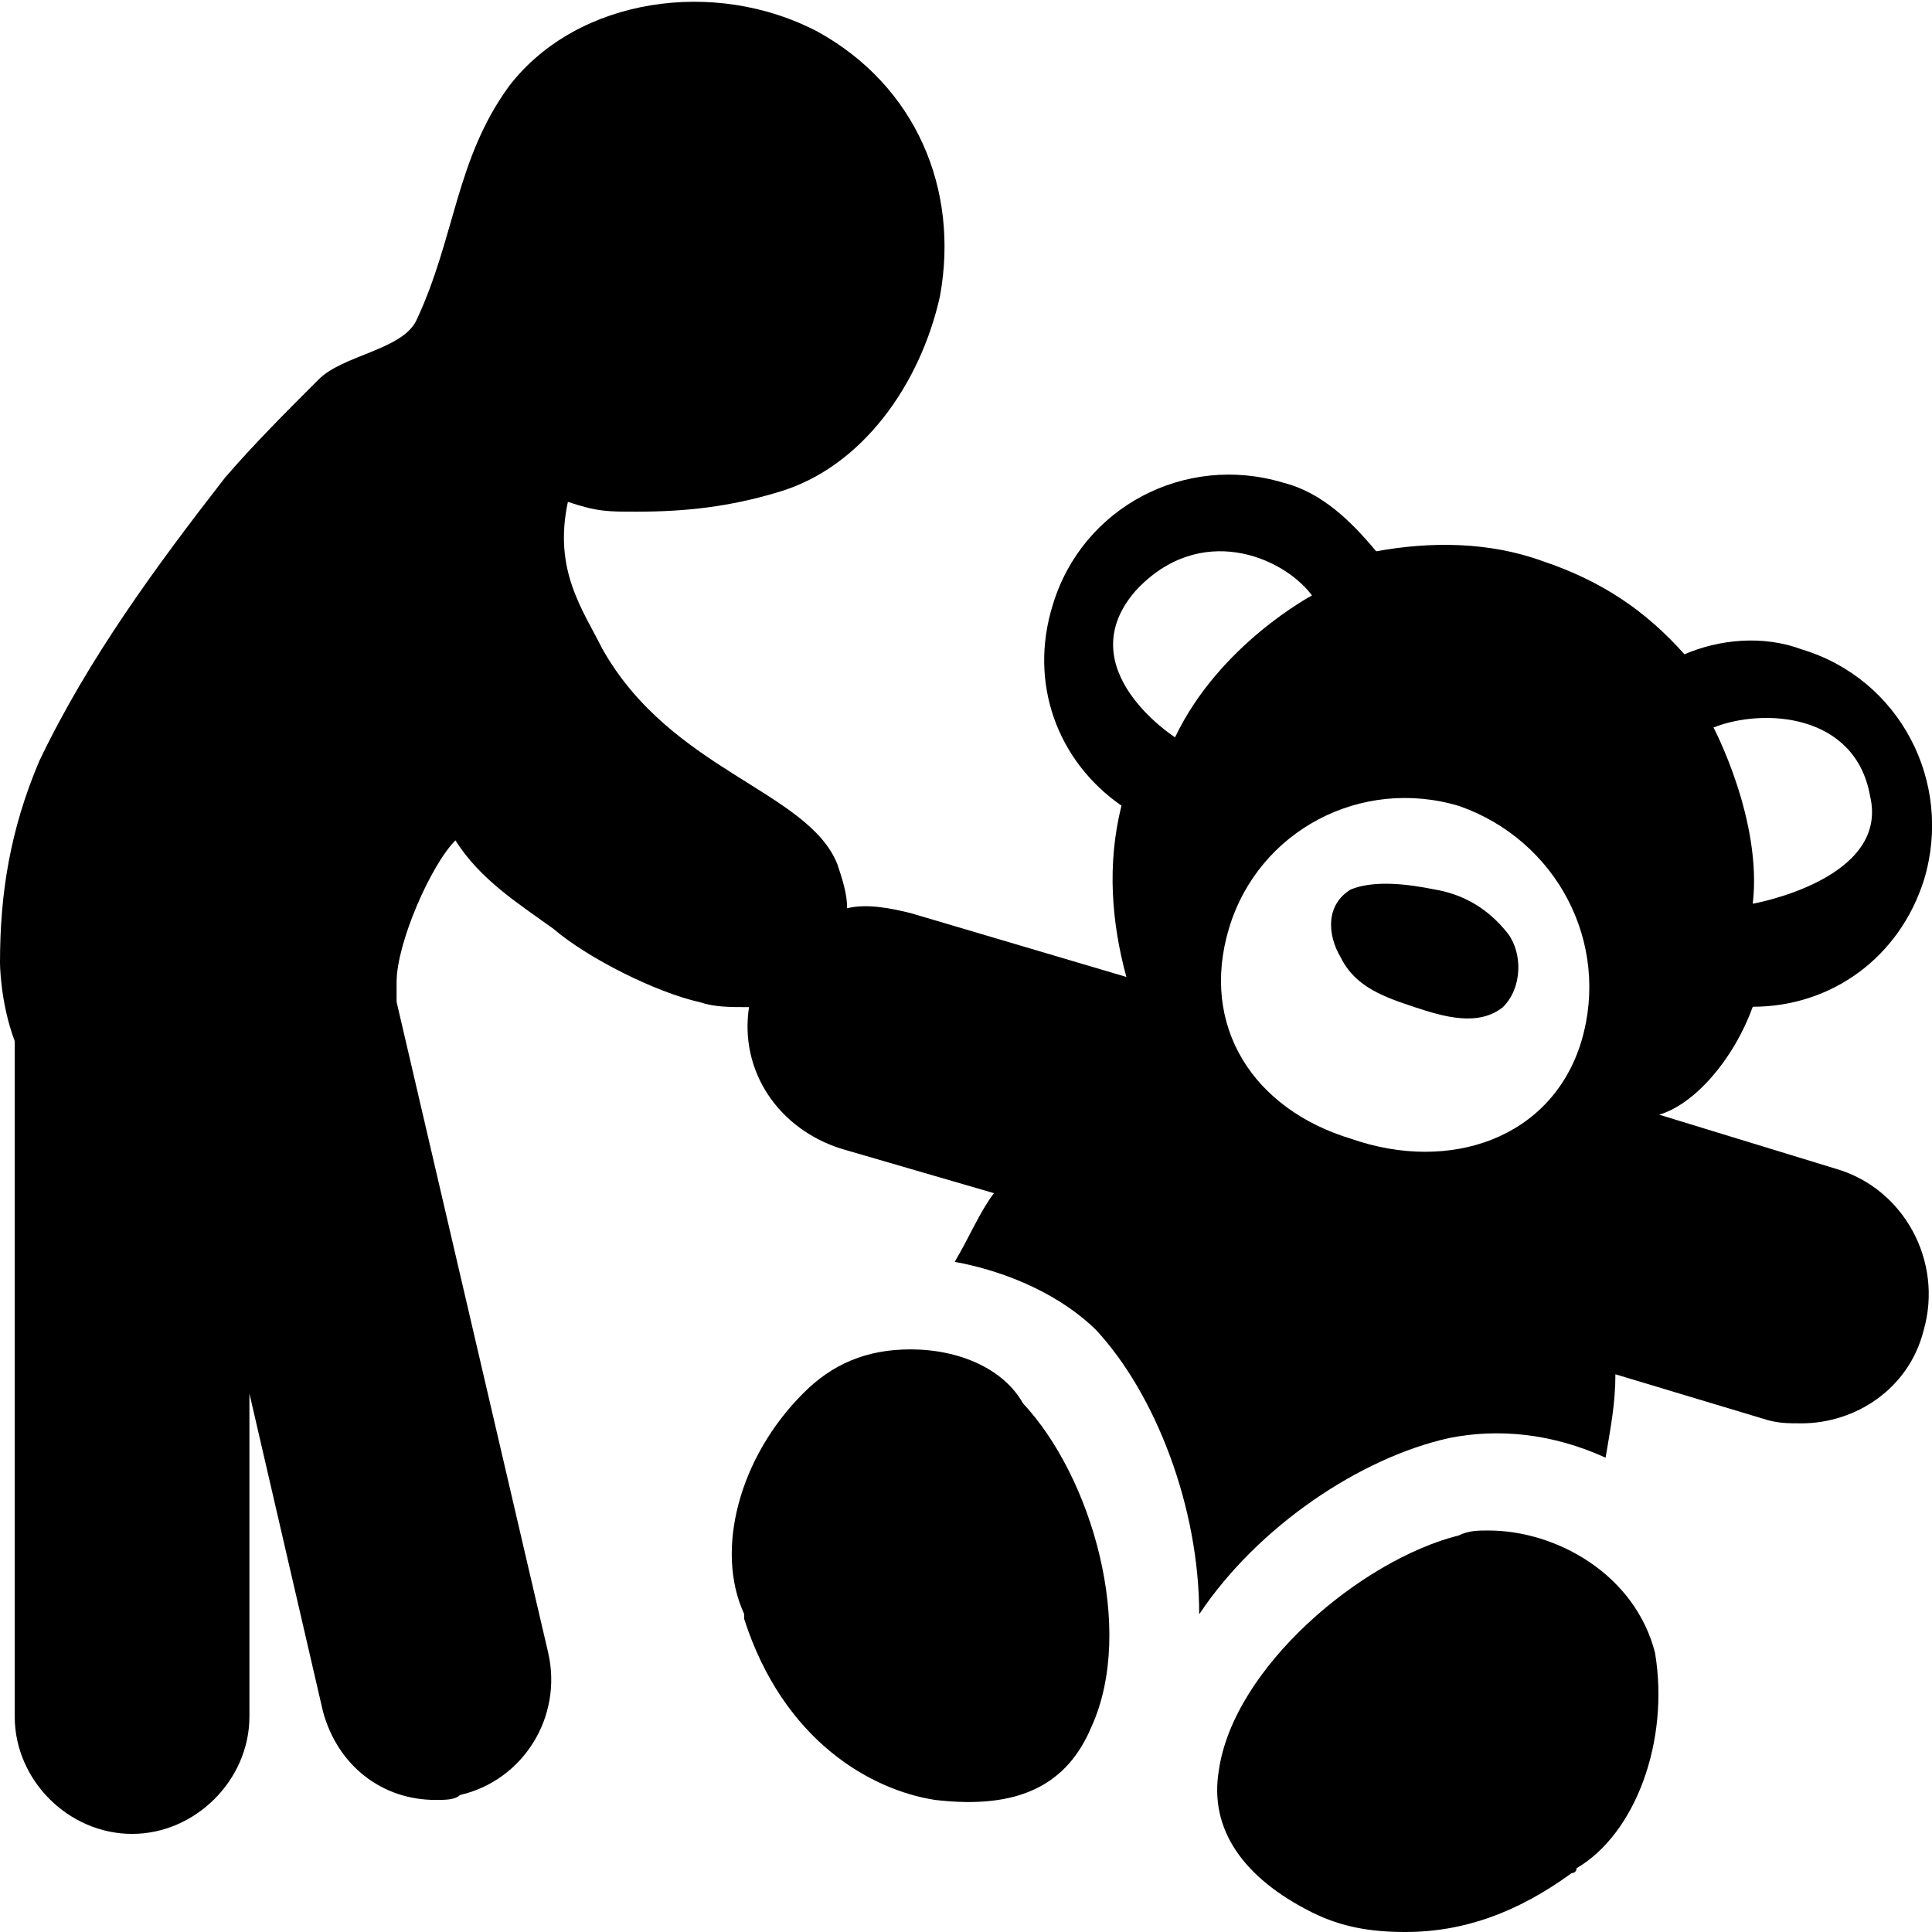 <?xml version="1.0" encoding="utf-8"?>
<!-- Generator: Adobe Illustrator 23.0.4, SVG Export Plug-In . SVG Version: 6.00 Build 0)  -->
<svg version="1.1" id="Layer_1" xmlns="http://www.w3.org/2000/svg" xmlns:xlink="http://www.w3.org/1999/xlink" x="0px" y="0px"
	 viewBox="0 0 512 512" style="enable-background:new 0 0 512 512;" xml:space="preserve">
<path d="M241.3,357.6c-11.7,0-20.8,3.9-28.5,11.7c-16.9,16.9-23.4,41.5-15.6,58.4v1.3c10.4,32.4,33.7,45.4,50.6,48
	c22.1,2.6,35-3.9,41.5-19.5c11.7-25.9,0-66.2-18.2-85.6C266,362.8,254.3,357.6,241.3,357.6z M394.4,405.6c-2.6,0-5.2,0-7.8,1.3
	c-25.9,6.5-59.7,35-63.6,62.3c-2.6,15.6,6.5,28.5,24.7,37.6c7.8,3.9,15.6,5.2,24.7,5.2c15.6,0,29.8-5.2,44.1-15.6c0,0,1.3,0,1.3-1.3
	c15.6-9.1,24.7-33.7,20.8-57.1C433.3,417.3,412.6,405.6,394.4,405.6z M464.5,266.8c20.8,0,38.9-13,45.4-33.7
	c7.8-25.9-6.5-53.2-32.4-61c-10.4-3.9-22.1-2.6-31.1,1.3c-10.4-11.7-22.1-19.5-37.6-24.7c-14.3-5.2-29.8-5.2-44.1-2.6
	c-6.5-7.8-14.3-15.6-24.7-18.2c-25.9-7.8-53.2,6.5-61,32.4c-6.5,20.8,1.3,41.5,18.2,53.2c-3.9,15.6-2.6,31.1,1.3,45.4l-57.1-16.9
	c-5.2-1.3-11.7-2.6-16.9-1.3c0-3.9-1.3-7.8-2.6-11.7c-7.8-19.5-44.1-24.7-62.3-57.1c-5.2-10.4-13-20.8-9.1-38.9
	c7.8,2.6,10.4,2.6,18.2,2.6c13,0,24.7-1.3,37.6-5.2c22.1-6.5,37.6-28.5,42.8-51.9c5.2-28.5-6.5-55.8-32.4-70.1
	c-27.2-14.3-63.6-9.1-81.7,14.3c-14.3,19.5-14.3,40.2-24.7,62.3c-3.9,7.8-19.5,9.1-25.9,15.6c-9.1,9.1-16.9,16.9-24.7,25.9
	c-18.2,23.4-36.3,48-49.3,75.2C2.6,220.1,0,237,0,255.1c0,0,0,10.4,3.9,20.8v179c0,16.9,14.3,31.1,31.1,31.1s31.1-14.3,31.1-31.1
	v-85.6l19.5,84.3c3.9,14.3,15.6,23.4,29.8,23.4c2.6,0,5.2,0,6.5-1.3c16.9-3.9,27.2-20.8,23.4-37.6l-40.2-172.6c0-1.3,0-3.9,0-5.2
	c0-10.4,9.1-31.1,15.6-37.6c6.5,10.4,16.9,16.9,25.9,23.4c9.1,7.8,27.2,16.9,38.9,19.5c3.9,1.3,7.8,1.3,13,1.3
	c-2.6,16.9,7.8,32.4,24.7,37.6l40.2,11.7c-3.9,5.2-6.5,11.7-10.4,18.2c14.3,2.6,28.5,9.1,37.6,18.2c15.6,16.9,27.2,46.7,27.2,75.2
	c15.6-23.4,42.8-41.5,66.2-46.7c13-2.6,27.2-1.3,41.5,5.2c1.3-7.8,2.6-14.3,2.6-22.1l38.9,11.7c3.9,1.3,6.5,1.3,10.4,1.3
	c14.3,0,28.5-9.1,32.4-24.7c5.2-18.2-5.2-37.6-23.4-42.8l-46.7-14.3C448.9,292.7,459.3,281.1,464.5,266.8z M495.6,211
	c5.2,22.1-31.1,28.5-31.1,28.5c2.6-22.1-10.4-46.7-10.4-46.7C467.1,187.6,491.7,188.9,495.6,211z M311.4,195.4
	c0,0-28.5-18.2-10.4-38.9c16.9-18.2,38.9-9.1,46.7,1.3C347.7,157.8,323.1,170.8,311.4,195.4z M419.1,275.9c-7.8,25.9-35,35-61,25.9
	c-25.9-7.8-40.2-29.8-32.4-55.8c7.8-25.9,35-40.2,61-32.4C412.6,222.7,426.8,249.9,419.1,275.9z M380.1,235.7
	c-6.5-1.3-15.6-2.6-22.1,0c-6.5,3.9-6.5,11.7-2.6,18.2c3.9,7.8,11.7,10.4,19.5,13c7.8,2.6,16.9,5.2,23.4,0
	c5.2-5.2,5.2-14.3,1.3-19.5C394.4,240.8,387.9,237,380.1,235.7z"/>
</svg>
